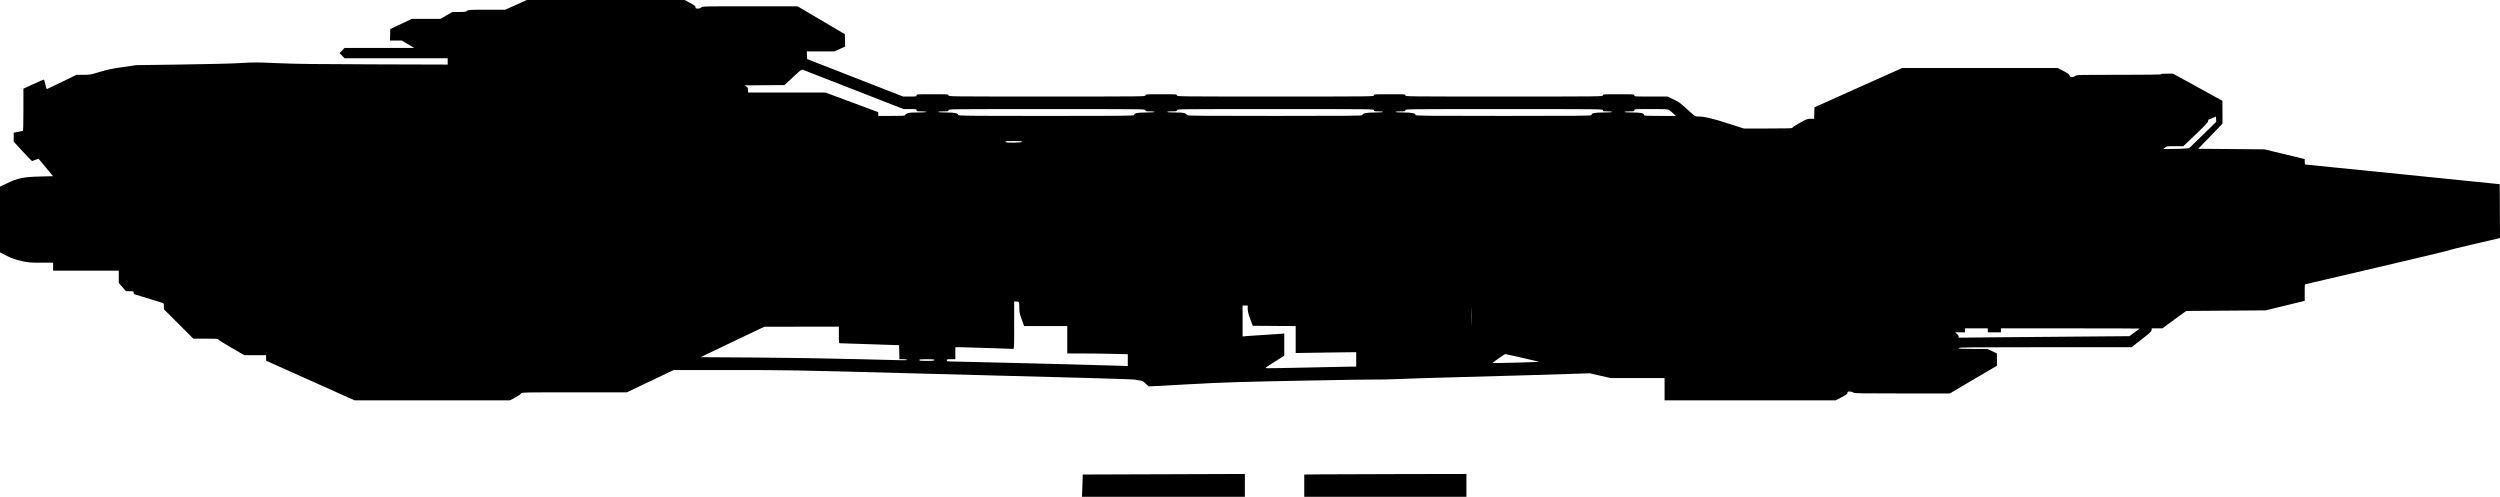 <?xml version="1.0" standalone="no"?>
<!DOCTYPE svg PUBLIC "-//W3C//DTD SVG 20010904//EN"
 "http://www.w3.org/TR/2001/REC-SVG-20010904/DTD/svg10.dtd">
<svg version="1.0" xmlns="http://www.w3.org/2000/svg"
   viewBox="0 0 4378 870"
 preserveAspectRatio="xMidYMid meet">
<g transform="translate(0,870) scale(0.1,-0.1)"
fill="#000000" stroke="none">
<path d="M9037 8615 l-189 -85 -321 0 c-304 0 -323 -2 -347 -20 -22 -17 -41
-20 -142 -20 l-116 0 -105 -60 -104 -60 -250 0 -250 0 -189 -89 -189 -89 -3
-101 -3 -101 103 0 103 0 110 -65 110 -65 -610 0 -611 0 -44 -45 -44 -45 44
-45 44 -45 903 0 903 0 0 -55 0 -56 -1292 4 c-1034 3 -1372 7 -1688 21 -365
16 -414 16 -645 2 -147 -9 -575 -20 -1040 -26 l-790 -11 -239 -35 c-196 -28
-268 -43 -402 -84 -158 -48 -167 -50 -284 -50 l-121 0 -256 -125 c-141 -69
-259 -125 -263 -125 -4 0 -15 36 -25 80 -10 45 -22 83 -26 85 -3 3 -86 -32
-183 -77 l-176 -81 0 -368 c0 -284 -3 -368 -12 -372 -7 -2 -46 -10 -86 -17
l-72 -13 0 -78 0 -79 156 -170 c86 -93 160 -170 166 -170 5 0 32 10 59 21 29
13 54 18 59 13 4 -5 62 -74 129 -154 l120 -145 -227 -6 c-288 -7 -393 -28
-579 -119 l-123 -59 0 -575 0 -576 121 -61 c101 -50 144 -65 256 -90 124 -27
149 -29 343 -29 l210 0 0 -70 0 -70 575 0 575 0 0 -108 0 -107 63 -72 62 -72
68 -1 c64 0 67 -1 67 -24 0 -15 7 -27 18 -30 19 -6 430 -132 480 -147 31 -10
32 -13 32 -62 l0 -52 258 -258 257 -257 218 0 c167 0 217 -3 217 -12 0 -7 104
-73 230 -146 l230 -132 190 0 190 0 0 -48 0 -48 774 -347 774 -347 1362 0
1361 0 96 52 c53 29 98 61 101 71 4 16 57 17 927 17 l923 0 409 195 410 195
1019 0 c989 0 1086 -2 3249 -60 1227 -32 2588 -69 3025 -80 437 -12 797 -25
800 -29 3 -5 31 -10 63 -13 53 -4 62 -9 110 -55 l52 -50 705 38 c629 34 843
41 1985 63 704 14 1294 23 1311 20 18 -3 205 1 415 10 211 9 580 20 819 26
239 5 898 24 1463 41 l1029 32 181 -42 182 -41 473 0 472 0 0 -195 0 -195
1498 0 1497 -1 102 53 c84 44 103 57 105 78 3 23 7 25 48 23 27 -1 49 -8 56
-18 10 -13 107 -15 850 -15 l839 0 412 243 413 242 0 108 0 108 -84 40 -84 39
-251 0 c-216 0 -251 2 -251 15 0 13 175 15 1515 15 l1514 0 176 138 c151 118
175 141 175 165 l0 27 94 0 93 0 209 153 209 152 695 5 695 5 295 72 c162 39
316 77 343 83 l47 12 0 144 c0 141 0 144 23 149 12 3 580 136 1261 295 682
159 1242 293 1245 298 3 5 186 50 406 101 220 51 419 97 443 103 l42 10 -2
472 -3 471 -1695 172 c-932 94 -1701 172 -1707 172 -9 1 -13 18 -13 49 l0 47
-352 85 -353 85 -580 5 -580 5 213 220 212 220 0 200 -1 200 -432 238 -433
237 -110 0 c-74 0 -104 -3 -94 -10 10 -6 -247 -10 -733 -10 -734 0 -749 0
-774 -20 -14 -11 -40 -20 -58 -20 -27 0 -35 5 -43 29 -8 22 -31 39 -110 80
l-100 51 -1360 0 -1359 0 -769 -344 -769 -345 -3 -100 -3 -101 -61 0 c-58 0
-70 -5 -190 -71 -70 -39 -128 -77 -128 -85 0 -12 -68 -14 -426 -14 l-426 0
-281 90 c-277 89 -410 120 -522 120 -50 0 -50 0 -188 126 -124 113 -149 131
-243 175 l-105 49 -289 0 c-283 0 -290 0 -290 20 0 20 -7 20 -275 20 -268 0
-275 0 -275 -20 0 -20 -7 -20 -1730 -20 -1723 0 -1730 0 -1730 20 0 20 -7 20
-275 20 -268 0 -275 0 -275 -20 0 -20 -7 -20 -1725 -20 -1718 0 -1725 0 -1725
20 0 20 -7 20 -275 20 -268 0 -275 0 -275 -20 0 -20 -7 -20 -1725 -20 -1718 0
-1725 0 -1725 20 0 20 -7 20 -280 20 -273 0 -280 0 -280 -20 0 -19 -7 -20
-117 -20 l-118 0 -840 328 -840 328 -3 67 -3 67 242 0 241 0 94 43 94 42 -2
108 -3 109 -414 244 -414 244 -833 0 c-821 0 -834 0 -854 -20 -13 -13 -33 -20
-60 -20 -36 0 -40 3 -40 24 0 20 -15 32 -95 75 l-95 51 -1383 0 -1382 0 -188
-85z m5912 -1484 l874 -341 114 0 c106 0 113 -1 113 -20 0 -18 7 -20 85 -20
50 0 85 -4 85 -10 0 -6 -57 -10 -150 -10 -119 0 -156 -3 -185 -17 -19 -9 -35
-23 -35 -30 0 -10 -47 -13 -235 -13 l-235 0 0 33 0 33 -463 172 -463 172 -677
0 -677 0 0 43 c0 37 -4 45 -32 62 l-33 20 352 3 351 2 148 139 c123 115 152
137 169 131 11 -4 413 -161 894 -349z m5111 -361 c0 -18 7 -20 80 -20 47 0 80
-4 80 -10 0 -6 -55 -10 -145 -10 -153 0 -215 -13 -215 -44 0 -14 -155 -16
-1540 -16 -1385 0 -1540 2 -1540 16 0 31 -62 44 -210 44 -87 0 -140 4 -140 10
0 6 37 10 90 10 83 0 90 1 90 20 0 20 7 20 1725 20 1718 0 1725 0 1725 -20z
m4000 0 c0 -18 7 -20 80 -20 47 0 80 -4 80 -10 0 -6 -55 -10 -144 -10 -150 0
-216 -14 -216 -45 0 -13 -183 -15 -1535 -15 -1262 0 -1535 2 -1535 13 0 7 -16
21 -35 30 -28 13 -65 17 -175 17 -87 0 -140 4 -140 10 0 6 35 10 85 10 78 0
85 2 85 20 0 20 7 20 1725 20 1718 0 1725 0 1725 -20z m4010 0 c0 -18 7 -20
80 -20 47 0 80 -4 80 -10 0 -6 -57 -10 -150 -10 -157 0 -210 -11 -210 -45 0
-13 -190 -15 -1540 -15 -1356 0 -1540 2 -1540 15 0 31 -66 45 -211 45 -86 0
-139 4 -139 10 0 6 35 10 85 10 78 0 85 2 85 20 0 20 7 20 1730 20 1723 0
1730 0 1730 -20z m1160 3 c14 -9 46 -36 72 -60 l47 -43 -279 0 c-240 0 -280 2
-280 15 0 33 -54 45 -200 45 -87 0 -140 4 -140 10 0 6 35 10 85 10 78 0 85 2
85 20 0 20 7 20 293 20 257 0 296 -2 317 -17z m9344 -437 l-237 -231 -66 -6
c-36 -4 -138 -7 -226 -7 l-160 -1 28 24 c27 24 33 25 175 25 l147 0 215 205
c173 166 216 212 218 235 2 17 9 30 17 30 7 0 37 11 67 25 l53 25 3 -47 3 -47
-237 -230z m-20676 -118 c-3 -9 -43 -14 -140 -16 -111 -2 -137 0 -148 13 -11
13 4 15 140 15 117 0 151 -3 148 -12z m-64 -2804 c13 -5 16 -23 16 -97 0 -82
4 -104 42 -209 l42 -118 378 0 378 0 0 -240 0 -240 268 0 c147 0 385 -3 530
-7 l262 -6 0 -104 0 -104 -142 6 c-203 8 -2820 75 -2955 75 -66 0 -73 2 -73
20 0 18 7 20 75 20 l75 0 0 105 0 105 78 0 c42 0 266 -7 497 -15 231 -8 428
-15 438 -15 16 0 17 26 17 415 l0 415 29 0 c16 0 36 -3 45 -6z m7933 -381 c-1
-71 -3 -13 -3 127 0 140 2 198 3 128 2 -71 2 -185 0 -255z m-3917 259 c0 -44
11 -88 44 -178 l44 -119 376 -3 376 -2 0 -236 0 -236 530 8 530 7 0 -127 0
-126 -82 0 c-46 0 -390 -7 -764 -16 -375 -8 -698 -14 -719 -12 -37 3 -34 5
134 111 l171 108 0 195 0 194 -52 -5 c-29 -3 -165 -12 -303 -20 -137 -8 -278
-18 -312 -21 l-63 -6 0 271 0 271 45 0 45 0 0 -58z m-7160 -457 c0 -143 0
-145 23 -146 12 0 249 -8 527 -17 l505 -17 3 -122 3 -123 64 0 c37 0 65 -4 65
-10 0 -13 51 -13 -880 11 -440 12 -1227 24 -1764 28 l-968 6 558 267 559 266
653 1 652 1 0 -145z m20120 80 l0 -35 115 0 115 0 0 35 0 35 1217 0 c669 0
1214 -2 1212 -4 -2 -2 -43 -33 -92 -69 l-87 -64 -853 -7 c-468 -3 -1141 -9
-1494 -13 l-643 -6 0 21 c0 11 -14 32 -31 46 l-31 26 86 0 86 0 0 35 0 35 200
0 200 0 0 -35z m-8148 -482 c163 -37 296 -68 295 -69 -4 -5 -818 -26 -822 -22
-4 4 214 158 225 158 3 0 139 -30 302 -67z m-10302 -38 c0 -13 -21 -15 -130
-15 -109 0 -130 2 -130 15 0 13 21 15 130 15 109 0 130 -2 130 -15z"/>
<path d="M19848 393 l-888 -3 0 -58 c0 -33 -3 -120 -7 -195 l-6 -137 1426 0
1427 0 0 200 0 200 -532 -2 c-293 -2 -932 -4 -1420 -5z"/>
<path d="M23128 393 l-288 -3 0 -195 0 -195 1420 0 1420 0 0 200 0 200 -1132
-2 c-623 -2 -1262 -4 -1420 -5z"/>
</g>
</svg>
